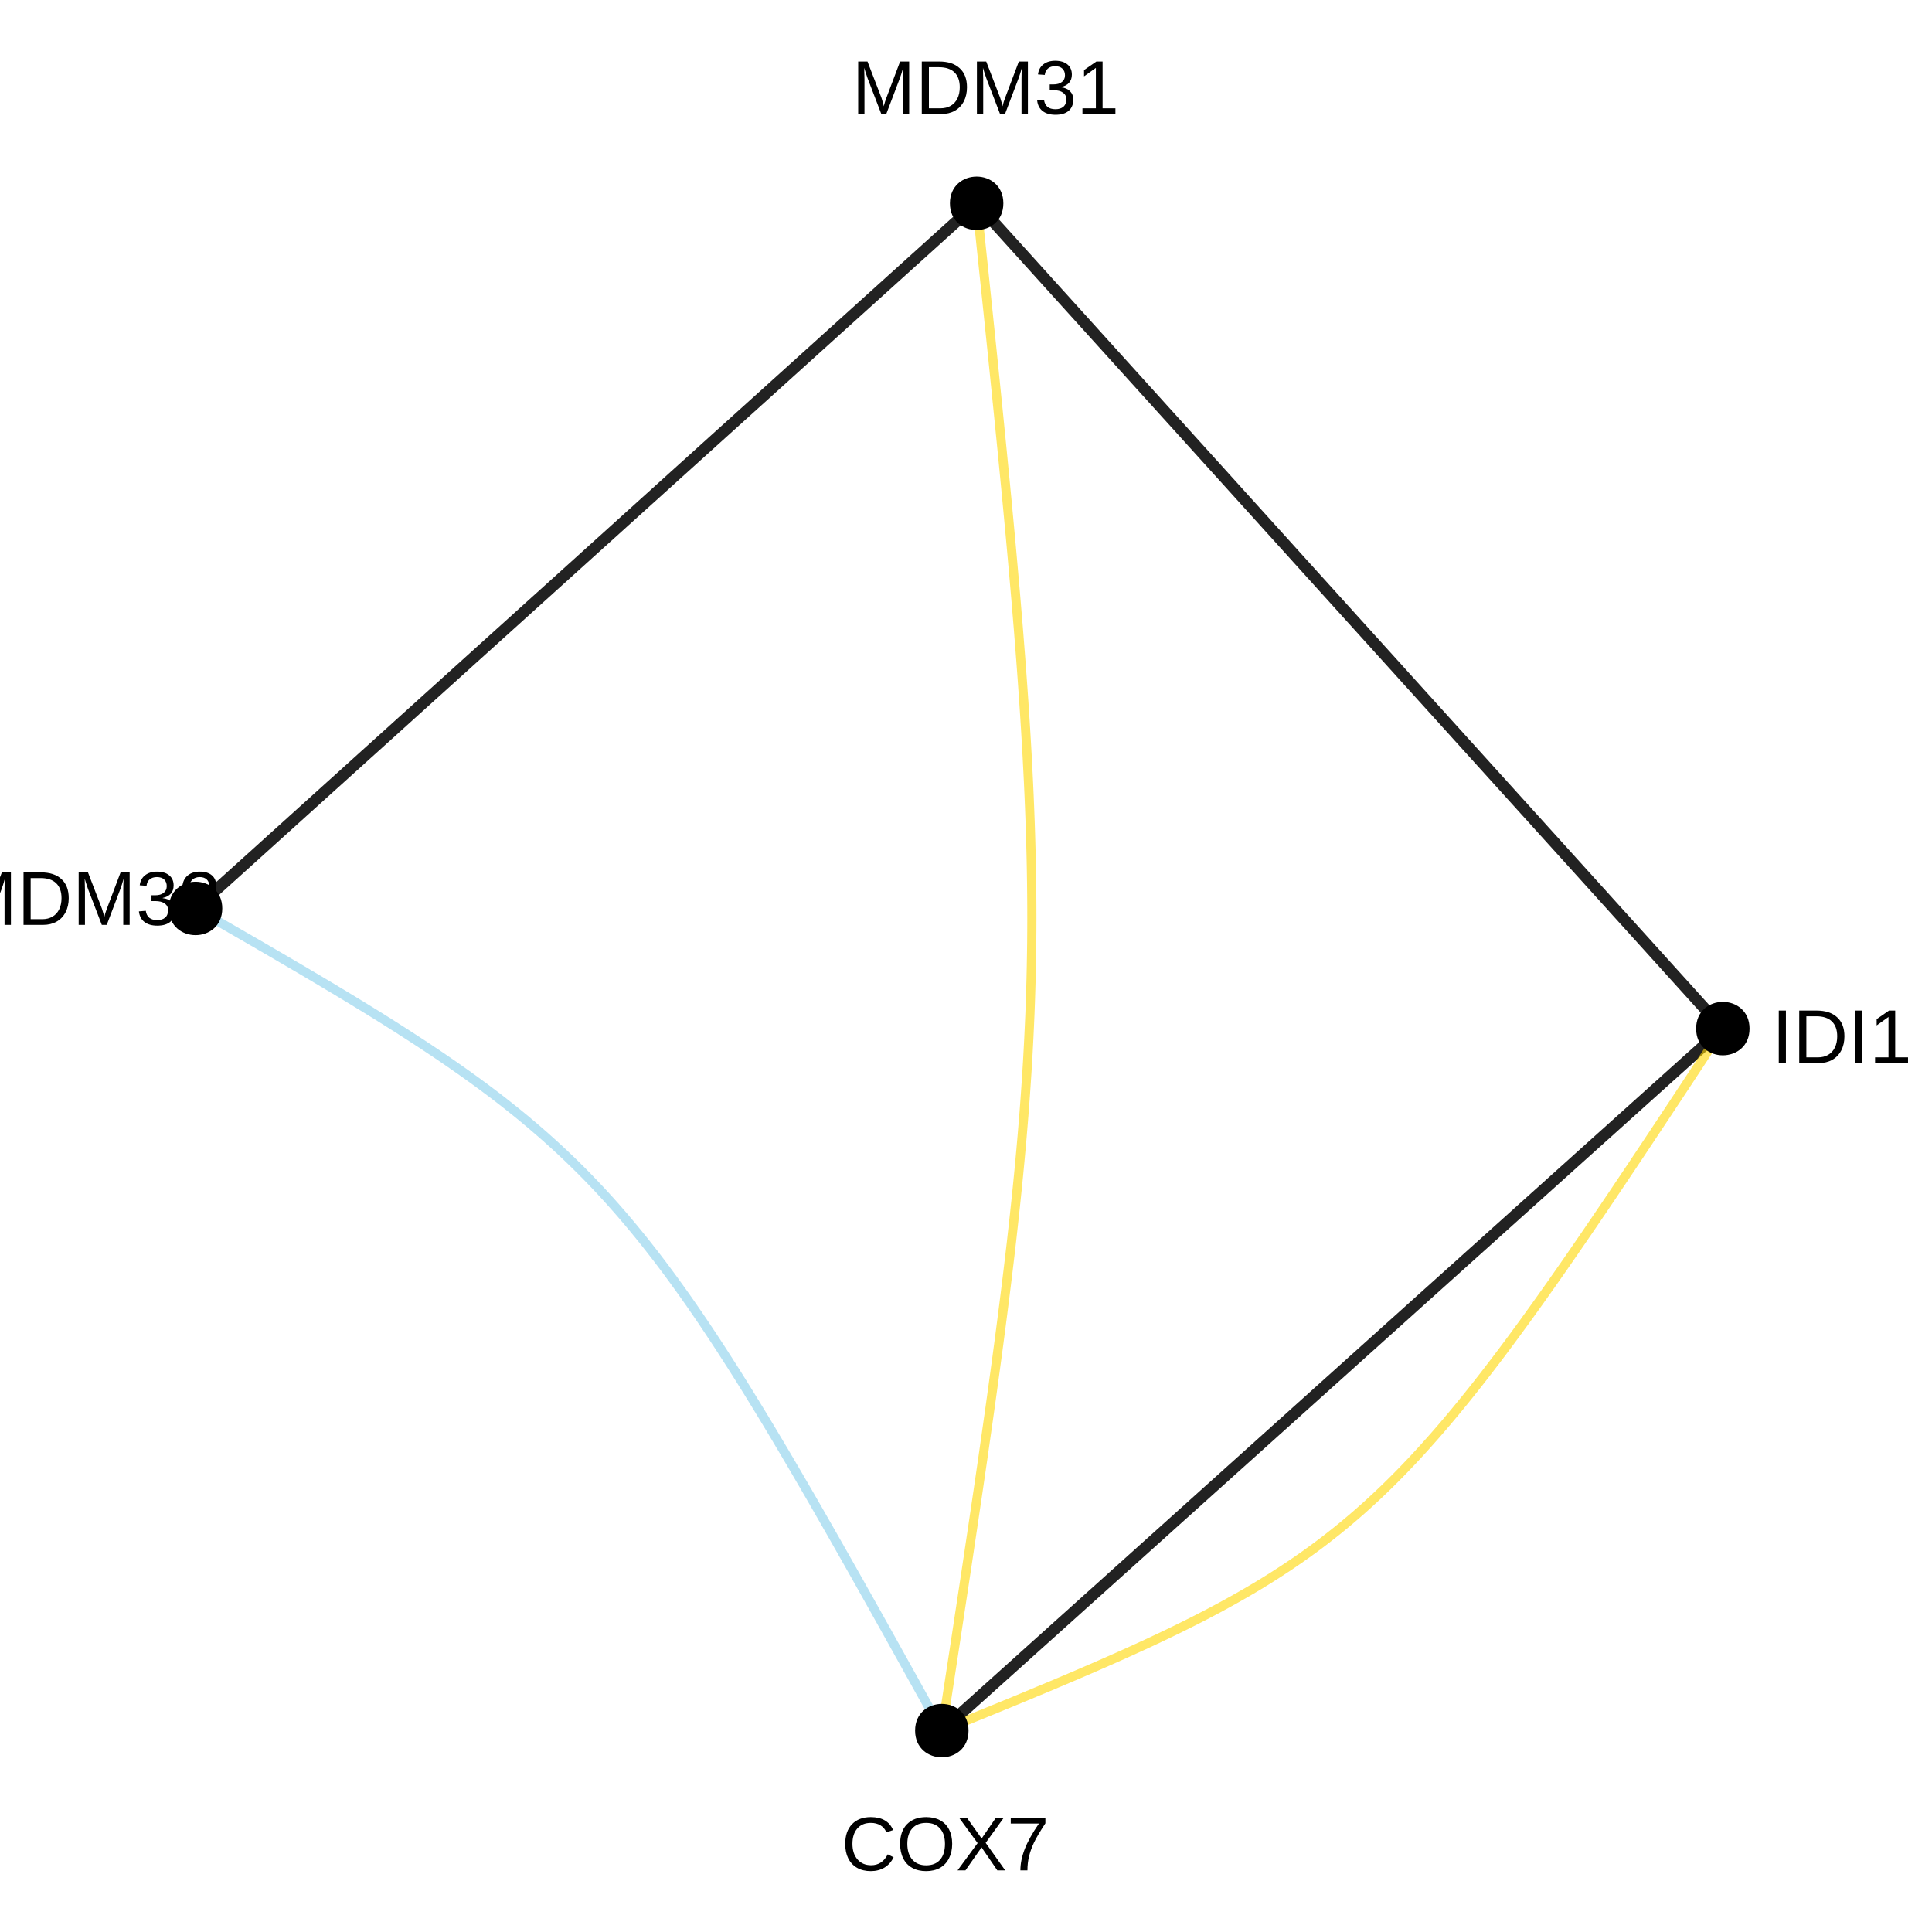 <?xml version="1.0" encoding="UTF-8"?>
<svg xmlns="http://www.w3.org/2000/svg" xmlns:xlink="http://www.w3.org/1999/xlink" width="360pt" height="360pt" viewBox="0 0 360 360" version="1.1">
<defs>
<g>
<symbol overflow="visible" id="glyph0-0">
<path style="stroke:none;" d="M 1.422 -9.781 L 9.234 -9.781 L 9.234 0 L 1.422 0 Z M 1.953 -9.25 L 1.953 -0.531 L 8.703 -0.531 L 8.703 -9.25 Z M 1.953 -9.25 "/>
</symbol>
<symbol overflow="visible" id="glyph0-1">
<path style="stroke:none;" d="M 9.484 0 L 9.484 -6.531 C 9.484 -7.25 9.504 -7.941 9.547 -8.609 C 9.316 -7.773 9.113 -7.129 8.938 -6.672 L 6.406 0 L 5.484 0 L 2.922 -6.672 L 2.531 -7.844 L 2.297 -8.609 L 2.312 -7.844 L 2.344 -6.531 L 2.344 0 L 1.172 0 L 1.172 -9.781 L 2.906 -9.781 L 5.516 -3 C 5.609 -2.727 5.695 -2.438 5.781 -2.125 C 5.863 -1.812 5.922 -1.582 5.953 -1.438 C 5.984 -1.625 6.055 -1.906 6.172 -2.281 C 6.297 -2.664 6.379 -2.906 6.422 -3 L 8.984 -9.781 L 10.672 -9.781 L 10.672 0 Z M 9.484 0 "/>
</symbol>
<symbol overflow="visible" id="glyph0-2">
<path style="stroke:none;" d="M 9.594 -4.984 C 9.594 -3.984 9.395 -3.102 9 -2.344 C 8.602 -1.582 8.039 -1 7.312 -0.594 C 6.594 -0.195 5.766 0 4.828 0 L 1.172 0 L 1.172 -9.781 L 4.406 -9.781 C 6.062 -9.781 7.336 -9.363 8.234 -8.531 C 9.141 -7.707 9.594 -6.523 9.594 -4.984 Z M 8.25 -4.984 C 8.25 -6.203 7.914 -7.129 7.25 -7.766 C 6.594 -8.398 5.633 -8.719 4.375 -8.719 L 2.5 -8.719 L 2.5 -1.062 L 4.672 -1.062 C 5.391 -1.062 6.02 -1.219 6.562 -1.531 C 7.102 -1.844 7.52 -2.297 7.812 -2.891 C 8.102 -3.484 8.25 -4.18 8.25 -4.984 Z M 8.25 -4.984 "/>
</symbol>
<symbol overflow="visible" id="glyph0-3">
<path style="stroke:none;" d="M 7.281 -2.703 C 7.281 -1.797 6.992 -1.094 6.422 -0.594 C 5.848 -0.102 5.031 0.141 3.969 0.141 C 2.977 0.141 2.188 -0.082 1.594 -0.531 C 1 -0.977 0.648 -1.641 0.547 -2.516 L 1.828 -2.625 C 1.992 -1.469 2.707 -0.891 3.969 -0.891 C 4.594 -0.891 5.082 -1.047 5.438 -1.359 C 5.801 -1.672 5.984 -2.133 5.984 -2.75 C 5.984 -3.281 5.773 -3.691 5.359 -3.984 C 4.953 -4.285 4.363 -4.438 3.594 -4.438 L 2.891 -4.438 L 2.891 -5.516 L 3.562 -5.516 C 4.25 -5.516 4.781 -5.664 5.156 -5.969 C 5.539 -6.27 5.734 -6.68 5.734 -7.203 C 5.734 -7.723 5.578 -8.133 5.266 -8.438 C 4.953 -8.75 4.492 -8.906 3.891 -8.906 C 3.336 -8.906 2.891 -8.758 2.547 -8.469 C 2.211 -8.188 2.02 -7.789 1.969 -7.281 L 0.703 -7.375 C 0.797 -8.176 1.129 -8.801 1.703 -9.25 C 2.273 -9.695 3.008 -9.922 3.906 -9.922 C 4.883 -9.922 5.645 -9.691 6.188 -9.234 C 6.738 -8.785 7.016 -8.156 7.016 -7.344 C 7.016 -6.719 6.836 -6.207 6.484 -5.812 C 6.141 -5.426 5.633 -5.16 4.969 -5.016 L 4.969 -4.984 C 5.695 -4.91 6.266 -4.664 6.672 -4.25 C 7.078 -3.844 7.281 -3.328 7.281 -2.703 Z M 7.281 -2.703 "/>
</symbol>
<symbol overflow="visible" id="glyph0-4">
<path style="stroke:none;" d="M 1.078 0 L 1.078 -1.062 L 3.578 -1.062 L 3.578 -8.594 L 1.375 -7.016 L 1.375 -8.188 L 3.672 -9.781 L 4.828 -9.781 L 4.828 -1.062 L 7.219 -1.062 L 7.219 0 Z M 1.078 0 "/>
</symbol>
<symbol overflow="visible" id="glyph0-5">
<path style="stroke:none;" d="M 5.5 -8.844 C 4.414 -8.844 3.57 -8.492 2.969 -7.797 C 2.363 -7.098 2.062 -6.145 2.062 -4.938 C 2.062 -3.738 2.375 -2.773 3 -2.047 C 3.633 -1.316 4.484 -0.953 5.547 -0.953 C 6.922 -0.953 7.953 -1.629 8.641 -2.984 L 9.734 -2.438 C 9.328 -1.602 8.758 -0.961 8.031 -0.516 C 7.301 -0.078 6.453 0.141 5.484 0.141 C 4.504 0.141 3.656 -0.062 2.938 -0.469 C 2.219 -0.883 1.664 -1.473 1.281 -2.234 C 0.906 -2.992 0.719 -3.895 0.719 -4.938 C 0.719 -6.5 1.141 -7.719 1.984 -8.594 C 2.828 -9.477 3.992 -9.922 5.484 -9.922 C 6.523 -9.922 7.395 -9.719 8.094 -9.312 C 8.789 -8.906 9.305 -8.301 9.641 -7.5 L 8.375 -7.094 C 8.156 -7.656 7.789 -8.086 7.281 -8.391 C 6.781 -8.691 6.188 -8.844 5.5 -8.844 Z M 5.5 -8.844 "/>
</symbol>
<symbol overflow="visible" id="glyph0-6">
<path style="stroke:none;" d="M 10.375 -4.938 C 10.375 -3.914 10.176 -3.02 9.781 -2.25 C 9.395 -1.477 8.836 -0.883 8.109 -0.469 C 7.379 -0.062 6.516 0.141 5.516 0.141 C 4.516 0.141 3.648 -0.062 2.922 -0.469 C 2.191 -0.875 1.633 -1.461 1.25 -2.234 C 0.863 -3.004 0.672 -3.906 0.672 -4.938 C 0.672 -6.5 1.098 -7.719 1.953 -8.594 C 2.816 -9.477 4.008 -9.922 5.531 -9.922 C 6.531 -9.922 7.395 -9.723 8.125 -9.328 C 8.852 -8.93 9.41 -8.359 9.797 -7.609 C 10.18 -6.859 10.375 -5.969 10.375 -4.938 Z M 9.031 -4.938 C 9.031 -6.156 8.723 -7.109 8.109 -7.797 C 7.504 -8.492 6.645 -8.844 5.531 -8.844 C 4.414 -8.844 3.551 -8.5 2.938 -7.812 C 2.32 -7.133 2.016 -6.176 2.016 -4.938 C 2.016 -3.707 2.32 -2.734 2.938 -2.016 C 3.562 -1.297 4.422 -0.938 5.516 -0.938 C 6.648 -0.938 7.52 -1.285 8.125 -1.984 C 8.727 -2.68 9.031 -3.664 9.031 -4.938 Z M 9.031 -4.938 "/>
</symbol>
<symbol overflow="visible" id="glyph0-7">
<path style="stroke:none;" d="M 7.719 0 L 4.781 -4.281 L 1.781 0 L 0.312 0 L 4.047 -5.078 L 0.609 -9.781 L 2.062 -9.781 L 4.797 -5.938 L 7.438 -9.781 L 8.906 -9.781 L 5.547 -5.125 L 9.188 0 Z M 7.719 0 "/>
</symbol>
<symbol overflow="visible" id="glyph0-8">
<path style="stroke:none;" d="M 7.188 -8.766 C 6.188 -7.242 5.477 -6.047 5.062 -5.172 C 4.656 -4.305 4.348 -3.453 4.141 -2.609 C 3.941 -1.773 3.844 -0.906 3.844 0 L 2.531 0 C 2.531 -1.25 2.797 -2.562 3.328 -3.938 C 3.859 -5.32 4.742 -6.914 5.984 -8.719 L 0.734 -8.719 L 0.734 -9.781 L 7.188 -9.781 Z M 7.188 -8.766 "/>
</symbol>
<symbol overflow="visible" id="glyph0-9">
<path style="stroke:none;" d="M 0.719 0 L 0.719 -0.875 C 0.945 -1.414 1.234 -1.895 1.578 -2.312 C 1.922 -2.727 2.281 -3.102 2.656 -3.438 C 3.031 -3.77 3.398 -4.078 3.766 -4.359 C 4.129 -4.648 4.457 -4.941 4.75 -5.234 C 5.051 -5.523 5.289 -5.828 5.469 -6.141 C 5.656 -6.453 5.75 -6.805 5.75 -7.203 C 5.75 -7.742 5.594 -8.16 5.281 -8.453 C 4.969 -8.754 4.531 -8.906 3.969 -8.906 C 3.438 -8.906 3 -8.758 2.656 -8.469 C 2.312 -8.176 2.109 -7.77 2.047 -7.25 L 0.766 -7.359 C 0.859 -8.148 1.191 -8.773 1.766 -9.234 C 2.336 -9.691 3.07 -9.922 3.969 -9.922 C 4.957 -9.922 5.719 -9.688 6.25 -9.219 C 6.781 -8.758 7.047 -8.102 7.047 -7.25 C 7.047 -6.863 6.957 -6.484 6.781 -6.109 C 6.602 -5.734 6.344 -5.359 6 -4.984 C 5.656 -4.609 5.004 -4.031 4.047 -3.25 C 3.516 -2.812 3.086 -2.414 2.766 -2.062 C 2.453 -1.719 2.227 -1.383 2.094 -1.062 L 7.188 -1.062 L 7.188 0 Z M 0.719 0 "/>
</symbol>
<symbol overflow="visible" id="glyph0-10">
<path style="stroke:none;" d="M 1.312 0 L 1.312 -9.781 L 2.641 -9.781 L 2.641 0 Z M 1.312 0 "/>
</symbol>
</g>
</defs>
<g id="surface154288">
<rect x="0" y="0" width="360" height="360" style="fill:rgb(100%,100%,100%);fill-opacity:1;stroke:none;"/>
<path style="fill:none;stroke-width:2.134;stroke-linecap:butt;stroke-linejoin:round;stroke:rgb(13.333%,13.333%,13.333%);stroke-opacity:1;stroke-miterlimit:1;" d="M 36.441 169.273 L 38.625 167.305 L 40.762 165.371 L 42.859 163.48 L 44.914 161.625 L 46.93 159.809 L 48.902 158.027 L 50.836 156.277 L 52.734 154.566 L 54.594 152.887 L 56.414 151.242 L 58.203 149.629 L 59.953 148.047 L 61.672 146.496 L 63.359 144.977 L 65.012 143.48 L 66.637 142.016 L 68.227 140.578 L 69.793 139.168 L 71.328 137.781 L 72.836 136.422 L 74.316 135.082 L 75.77 133.77 L 77.203 132.477 L 78.609 131.207 L 79.992 129.957 L 81.355 128.73 L 82.695 127.52 L 84.016 126.328 L 85.316 125.152 L 86.598 123.996 L 87.863 122.852 L 89.113 121.727 L 90.344 120.613 L 91.562 119.512 L 92.766 118.426 L 93.957 117.352 L 95.137 116.289 L 96.305 115.234 L 97.461 114.188 L 98.609 113.152 L 99.746 112.125 L 100.879 111.105 L 102.004 110.09 L 103.121 109.078 L 105.348 107.07 L 106.453 106.07 L 107.559 105.074 L 109.762 103.082 L 110.867 102.086 L 111.969 101.09 L 114.188 99.09 L 115.301 98.086 L 116.418 97.074 L 117.543 96.059 L 118.676 95.039 L 119.816 94.008 L 120.961 92.973 L 122.121 91.93 L 123.285 90.875 L 124.465 89.812 L 125.656 88.734 L 126.859 87.648 L 128.078 86.551 L 129.312 85.438 L 130.559 84.309 L 131.824 83.168 L 133.105 82.008 L 134.406 80.836 L 135.727 79.645 L 137.07 78.434 L 138.43 77.203 L 139.816 75.953 L 141.223 74.684 L 142.652 73.395 L 144.109 72.078 L 145.59 70.742 L 147.098 69.379 L 148.633 67.996 L 150.195 66.582 L 151.789 65.145 L 153.41 63.68 L 155.062 62.188 L 156.75 60.664 L 158.469 59.113 L 160.223 57.531 L 162.008 55.918 L 163.832 54.273 L 165.691 52.594 L 167.586 50.883 L 169.52 49.137 L 171.496 47.355 L 173.508 45.539 L 175.562 43.684 L 177.66 41.789 L 179.801 39.859 L 181.984 37.887 "/>
<path style="fill:none;stroke-width:2.134;stroke-linecap:butt;stroke-linejoin:round;stroke:rgb(13.333%,13.333%,13.333%);stroke-opacity:1;stroke-miterlimit:1;" d="M 321.023 191.664 L 318.941 189.359 L 316.895 187.098 L 314.895 184.883 L 312.93 182.711 L 311.004 180.582 L 309.121 178.496 L 307.273 176.453 L 305.461 174.449 L 303.684 172.484 L 301.941 170.559 L 300.234 168.672 L 298.562 166.82 L 296.918 165.004 L 295.309 163.223 L 293.73 161.477 L 292.18 159.762 L 290.656 158.078 L 289.164 156.426 L 287.695 154.805 L 286.258 153.211 L 284.84 151.645 L 283.453 150.109 L 282.086 148.598 L 280.742 147.109 L 279.418 145.648 L 278.117 144.211 L 276.836 142.793 L 275.574 141.398 L 274.332 140.023 L 273.105 138.668 L 271.898 137.332 L 270.707 136.012 L 269.527 134.711 L 268.363 133.422 L 267.215 132.152 L 266.078 130.895 L 264.949 129.648 L 263.836 128.414 L 262.73 127.191 L 261.633 125.98 L 260.547 124.773 L 259.465 123.578 L 258.391 122.391 L 257.32 121.211 L 256.258 120.031 L 255.195 118.859 L 253.086 116.523 L 252.031 115.359 L 250.977 114.191 L 249.922 113.027 L 247.812 110.691 L 246.75 109.52 L 245.688 108.344 L 244.617 107.16 L 243.543 105.973 L 242.461 104.777 L 241.375 103.574 L 240.277 102.359 L 239.172 101.137 L 238.059 99.902 L 236.93 98.66 L 235.793 97.398 L 234.645 96.129 L 233.48 94.84 L 232.301 93.539 L 231.109 92.219 L 229.902 90.883 L 228.676 89.527 L 227.434 88.152 L 226.172 86.758 L 224.891 85.344 L 223.59 83.902 L 222.266 82.441 L 220.922 80.953 L 219.559 79.441 L 218.168 77.906 L 216.75 76.34 L 215.312 74.746 L 213.844 73.125 L 212.352 71.473 L 210.828 69.789 L 209.277 68.074 L 207.699 66.328 L 206.09 64.547 L 204.445 62.73 L 202.773 60.879 L 201.066 58.992 L 199.324 57.066 L 197.547 55.102 L 195.734 53.098 L 193.887 51.055 L 192.004 48.969 L 190.078 46.84 L 188.113 44.668 L 186.113 42.453 L 184.066 40.195 L 181.984 37.887 "/>
<path style="fill:none;stroke-width:2.134;stroke-linecap:butt;stroke-linejoin:round;stroke:rgb(13.333%,13.333%,13.333%);stroke-opacity:1;stroke-miterlimit:1;" d="M 321.023 191.664 L 318.844 193.625 L 316.703 195.551 L 314.605 197.434 L 312.551 199.281 L 310.539 201.09 L 308.566 202.863 L 306.629 204.602 L 304.734 206.309 L 302.875 207.977 L 301.051 209.617 L 299.266 211.223 L 297.512 212.797 L 295.793 214.344 L 294.109 215.855 L 292.457 217.344 L 290.832 218.801 L 289.238 220.234 L 287.676 221.641 L 286.141 223.02 L 284.633 224.375 L 283.152 225.703 L 281.699 227.012 L 280.27 228.297 L 278.859 229.562 L 277.477 230.809 L 276.117 232.031 L 274.773 233.234 L 273.453 234.422 L 272.152 235.594 L 270.871 236.746 L 269.605 237.883 L 268.359 239.004 L 267.125 240.113 L 265.906 241.207 L 264.703 242.289 L 263.512 243.359 L 262.336 244.418 L 261.168 245.469 L 260.012 246.508 L 258.863 247.539 L 257.723 248.562 L 256.594 249.578 L 255.469 250.59 L 254.348 251.594 L 253.234 252.598 L 252.125 253.594 L 251.02 254.59 L 249.914 255.582 L 248.812 256.574 L 247.707 257.562 L 246.605 258.555 L 245.5 259.547 L 244.395 260.543 L 243.285 261.539 L 242.172 262.539 L 241.051 263.547 L 239.93 264.559 L 238.797 265.574 L 237.656 266.598 L 236.512 267.629 L 235.352 268.668 L 234.188 269.719 L 233.008 270.777 L 231.816 271.848 L 230.613 272.93 L 229.395 274.023 L 228.164 275.133 L 226.914 276.254 L 225.648 277.391 L 224.367 278.543 L 223.066 279.715 L 221.746 280.902 L 220.406 282.105 L 219.043 283.328 L 217.66 284.574 L 216.254 285.836 L 214.82 287.125 L 213.367 288.43 L 211.887 289.762 L 210.379 291.117 L 208.844 292.496 L 207.281 293.902 L 205.688 295.336 L 204.066 296.793 L 202.41 298.277 L 200.727 299.793 L 199.008 301.34 L 197.254 302.914 L 195.469 304.52 L 193.645 306.156 L 191.785 307.828 L 189.891 309.535 L 187.957 311.273 L 185.98 313.047 L 183.969 314.855 L 181.914 316.703 L 179.816 318.586 L 177.68 320.512 L 175.496 322.473 "/>
<path style="fill:none;stroke-width:1.707;stroke-linecap:butt;stroke-linejoin:round;stroke:rgb(52.941%,80.784%,92.157%);stroke-opacity:0.6;stroke-miterlimit:1;" d="M 36.441 169.273 L 38.758 170.605 L 41.031 171.914 L 43.262 173.199 L 45.449 174.461 L 47.598 175.703 L 49.703 176.926 L 51.766 178.129 L 53.793 179.312 L 55.781 180.477 L 57.73 181.629 L 59.641 182.762 L 61.516 183.879 L 63.359 184.984 L 65.164 186.074 L 66.938 187.156 L 68.676 188.223 L 70.383 189.277 L 72.055 190.324 L 73.699 191.363 L 75.312 192.395 L 76.898 193.418 L 78.457 194.434 L 79.984 195.445 L 81.488 196.449 L 82.965 197.453 L 84.414 198.453 L 85.844 199.453 L 87.246 200.449 L 88.625 201.445 L 89.984 202.441 L 91.32 203.441 L 92.637 204.441 L 93.934 205.445 L 95.211 206.457 L 96.473 207.469 L 97.715 208.488 L 98.938 209.516 L 100.148 210.551 L 101.344 211.59 L 102.527 212.645 L 103.691 213.703 L 104.848 214.777 L 105.992 215.863 L 107.125 216.961 L 108.246 218.07 L 109.359 219.195 L 110.461 220.34 L 111.559 221.496 L 112.645 222.672 L 113.73 223.863 L 114.805 225.074 L 115.879 226.305 L 116.945 227.559 L 118.012 228.832 L 119.074 230.129 L 120.137 231.445 L 121.195 232.789 L 122.258 234.156 L 123.32 235.551 L 124.383 236.973 L 125.449 238.422 L 126.516 239.898 L 127.59 241.402 L 128.668 242.938 L 129.75 244.508 L 130.84 246.105 L 131.934 247.738 L 133.039 249.402 L 134.152 251.102 L 135.273 252.84 L 136.406 254.609 L 137.551 256.418 L 138.707 258.266 L 139.875 260.152 L 141.055 262.078 L 142.254 264.043 L 143.465 266.051 L 144.691 268.102 L 145.934 270.195 L 147.195 272.332 L 148.473 274.516 L 149.77 276.742 L 151.09 279.016 L 152.426 281.34 L 153.785 283.711 L 155.168 286.129 L 156.57 288.602 L 158 291.121 L 159.453 293.695 L 160.93 296.32 L 162.434 299 L 163.965 301.734 L 165.523 304.523 L 167.109 307.371 L 168.723 310.273 L 170.371 313.234 L 172.047 316.254 L 173.754 319.332 L 175.496 322.473 "/>
<path style="fill:none;stroke-width:1.707;stroke-linecap:butt;stroke-linejoin:round;stroke:rgb(100%,84.314%,0%);stroke-opacity:0.6;stroke-miterlimit:1;" d="M 321.023 191.664 L 319.148 194.52 L 317.305 197.32 L 315.496 200.066 L 313.723 202.758 L 311.98 205.395 L 310.27 207.98 L 308.59 210.516 L 306.941 213 L 305.32 215.434 L 303.73 217.816 L 302.164 220.152 L 300.629 222.441 L 299.117 224.684 L 297.629 226.879 L 296.168 229.027 L 294.727 231.129 L 293.312 233.188 L 291.918 235.207 L 290.543 237.18 L 289.191 239.109 L 287.855 241 L 286.539 242.852 L 285.242 244.66 L 283.961 246.434 L 282.695 248.164 L 281.445 249.863 L 280.211 251.52 L 278.988 253.145 L 277.777 254.73 L 276.582 256.285 L 275.395 257.805 L 274.219 259.289 L 273.051 260.742 L 271.895 262.164 L 270.742 263.559 L 269.602 264.918 L 268.465 266.25 L 267.332 267.555 L 266.203 268.828 L 265.078 270.078 L 263.957 271.301 L 262.84 272.496 L 261.723 273.668 L 260.605 274.816 L 259.484 275.941 L 258.367 277.043 L 257.246 278.121 L 256.121 279.18 L 254.992 280.219 L 253.859 281.238 L 252.719 282.238 L 251.574 283.219 L 250.422 284.184 L 249.266 285.129 L 248.094 286.059 L 246.918 286.977 L 245.73 287.879 L 244.527 288.766 L 243.316 289.641 L 242.094 290.5 L 240.855 291.352 L 239.602 292.191 L 238.332 293.023 L 237.051 293.844 L 235.746 294.656 L 234.43 295.461 L 233.09 296.258 L 231.734 297.047 L 230.355 297.832 L 228.957 298.613 L 227.535 299.391 L 226.094 300.164 L 224.625 300.934 L 223.133 301.703 L 221.617 302.469 L 220.074 303.234 L 218.504 304.004 L 216.906 304.773 L 215.281 305.543 L 213.625 306.316 L 211.941 307.09 L 210.223 307.871 L 208.477 308.656 L 206.695 309.445 L 204.879 310.242 L 203.031 311.047 L 201.148 311.859 L 199.227 312.68 L 197.27 313.508 L 195.277 314.348 L 193.242 315.195 L 191.172 316.059 L 189.059 316.934 L 186.906 317.82 L 184.711 318.719 L 182.473 319.633 L 180.191 320.562 L 177.867 321.508 L 175.496 322.473 "/>
<path style="fill:none;stroke-width:1.707;stroke-linecap:butt;stroke-linejoin:round;stroke:rgb(100%,84.314%,0%);stroke-opacity:0.6;stroke-miterlimit:1;" d="M 181.984 37.887 L 182.426 42.082 L 182.855 46.199 L 183.281 50.238 L 183.695 54.199 L 184.102 58.09 L 184.496 61.902 L 184.883 65.648 L 185.258 69.324 L 185.625 72.93 L 185.984 76.473 L 186.332 79.949 L 186.672 83.363 L 187 86.715 L 187.32 90.008 L 187.633 93.242 L 187.93 96.418 L 188.223 99.543 L 188.504 102.613 L 188.773 105.629 L 189.035 108.598 L 189.289 111.516 L 189.527 114.387 L 189.762 117.215 L 189.98 120 L 190.195 122.742 L 190.395 125.441 L 190.586 128.105 L 190.77 130.73 L 190.941 133.316 L 191.102 135.875 L 191.254 138.398 L 191.395 140.891 L 191.523 143.352 L 191.645 145.789 L 191.754 148.199 L 191.852 150.586 L 191.941 152.949 L 192.02 155.289 L 192.086 157.613 L 192.145 159.918 L 192.191 162.207 L 192.227 164.48 L 192.25 166.742 L 192.266 168.992 L 192.27 171.23 L 192.262 173.465 L 192.246 175.688 L 192.215 177.91 L 192.176 180.125 L 192.125 182.344 L 192.062 184.559 L 191.992 186.773 L 191.91 188.996 L 191.812 191.219 L 191.707 193.453 L 191.59 195.691 L 191.465 197.941 L 191.324 200.199 L 191.172 202.473 L 191.012 204.762 L 190.84 207.066 L 190.652 209.387 L 190.457 211.727 L 190.25 214.09 L 190.031 216.473 L 189.801 218.883 L 189.559 221.316 L 189.305 223.777 L 189.039 226.27 L 188.762 228.789 L 188.477 231.344 L 188.176 233.93 L 187.863 236.551 L 187.539 239.211 L 187.203 241.91 L 186.855 244.648 L 186.496 247.43 L 186.125 250.254 L 185.742 253.125 L 185.344 256.039 L 184.938 259.004 L 184.52 262.02 L 184.086 265.082 L 183.641 268.203 L 183.188 271.379 L 182.719 274.605 L 182.238 277.895 L 181.742 281.242 L 181.238 284.652 L 180.719 288.125 L 180.191 291.664 L 179.648 295.266 L 179.09 298.938 L 178.523 302.676 L 177.945 306.488 L 177.352 310.371 L 176.746 314.328 L 176.125 318.363 L 175.496 322.473 "/>
<path style="fill-rule:nonzero;fill:rgb(0%,0%,0%);fill-opacity:1;stroke-width:0.709;stroke-linecap:round;stroke-linejoin:round;stroke:rgb(0%,0%,0%);stroke-opacity:1;stroke-miterlimit:10;" d="M 186.605 37.887 C 186.605 44.051 177.359 44.051 177.359 37.887 C 177.359 31.723 186.605 31.723 186.605 37.887 "/>
<path style="fill-rule:nonzero;fill:rgb(0%,0%,0%);fill-opacity:1;stroke-width:0.709;stroke-linecap:round;stroke-linejoin:round;stroke:rgb(0%,0%,0%);stroke-opacity:1;stroke-miterlimit:10;" d="M 180.117 322.473 C 180.117 328.637 170.871 328.637 170.871 322.473 C 170.871 316.309 180.117 316.309 180.117 322.473 "/>
<path style="fill-rule:nonzero;fill:rgb(0%,0%,0%);fill-opacity:1;stroke-width:0.709;stroke-linecap:round;stroke-linejoin:round;stroke:rgb(0%,0%,0%);stroke-opacity:1;stroke-miterlimit:10;" d="M 41.062 169.273 C 41.062 175.438 31.816 175.438 31.816 169.273 C 31.816 163.113 41.062 163.113 41.062 169.273 "/>
<path style="fill-rule:nonzero;fill:rgb(0%,0%,0%);fill-opacity:1;stroke-width:0.709;stroke-linecap:round;stroke-linejoin:round;stroke:rgb(0%,0%,0%);stroke-opacity:1;stroke-miterlimit:10;" d="M 325.648 191.664 C 325.648 197.828 316.402 197.828 316.402 191.664 C 316.402 185.5 325.648 185.5 325.648 191.664 "/>
<g style="fill:rgb(0%,0%,0%);fill-opacity:1;">
  <use xlink:href="#glyph0-1" x="158.738" y="21.241"/>
  <use xlink:href="#glyph0-2" x="170.588" y="21.241"/>
  <use xlink:href="#glyph0-1" x="180.861" y="21.241"/>
  <use xlink:href="#glyph0-3" x="192.711" y="21.241"/>
  <use xlink:href="#glyph0-4" x="200.622" y="21.241"/>
</g>
<g style="fill:rgb(0%,0%,0%);fill-opacity:1;">
  <use xlink:href="#glyph0-5" x="156.777" y="348.515"/>
  <use xlink:href="#glyph0-6" x="167.051" y="348.515"/>
  <use xlink:href="#glyph0-7" x="178.116" y="348.515"/>
  <use xlink:href="#glyph0-8" x="187.604" y="348.515"/>
</g>
<g style="fill:rgb(0%,0%,0%);fill-opacity:1;">
  <use xlink:href="#glyph0-1" x="-8.637" y="172.339"/>
  <use xlink:href="#glyph0-2" x="3.213" y="172.339"/>
  <use xlink:href="#glyph0-1" x="13.486" y="172.339"/>
  <use xlink:href="#glyph0-3" x="25.336" y="172.339"/>
  <use xlink:href="#glyph0-9" x="33.247" y="172.339"/>
</g>
<g style="fill:rgb(0%,0%,0%);fill-opacity:1;">
  <use xlink:href="#glyph0-10" x="330.137" y="198.085"/>
  <use xlink:href="#glyph0-2" x="334.089" y="198.085"/>
  <use xlink:href="#glyph0-10" x="344.362" y="198.085"/>
  <use xlink:href="#glyph0-4" x="348.314" y="198.085"/>
</g>
</g>
</svg>
